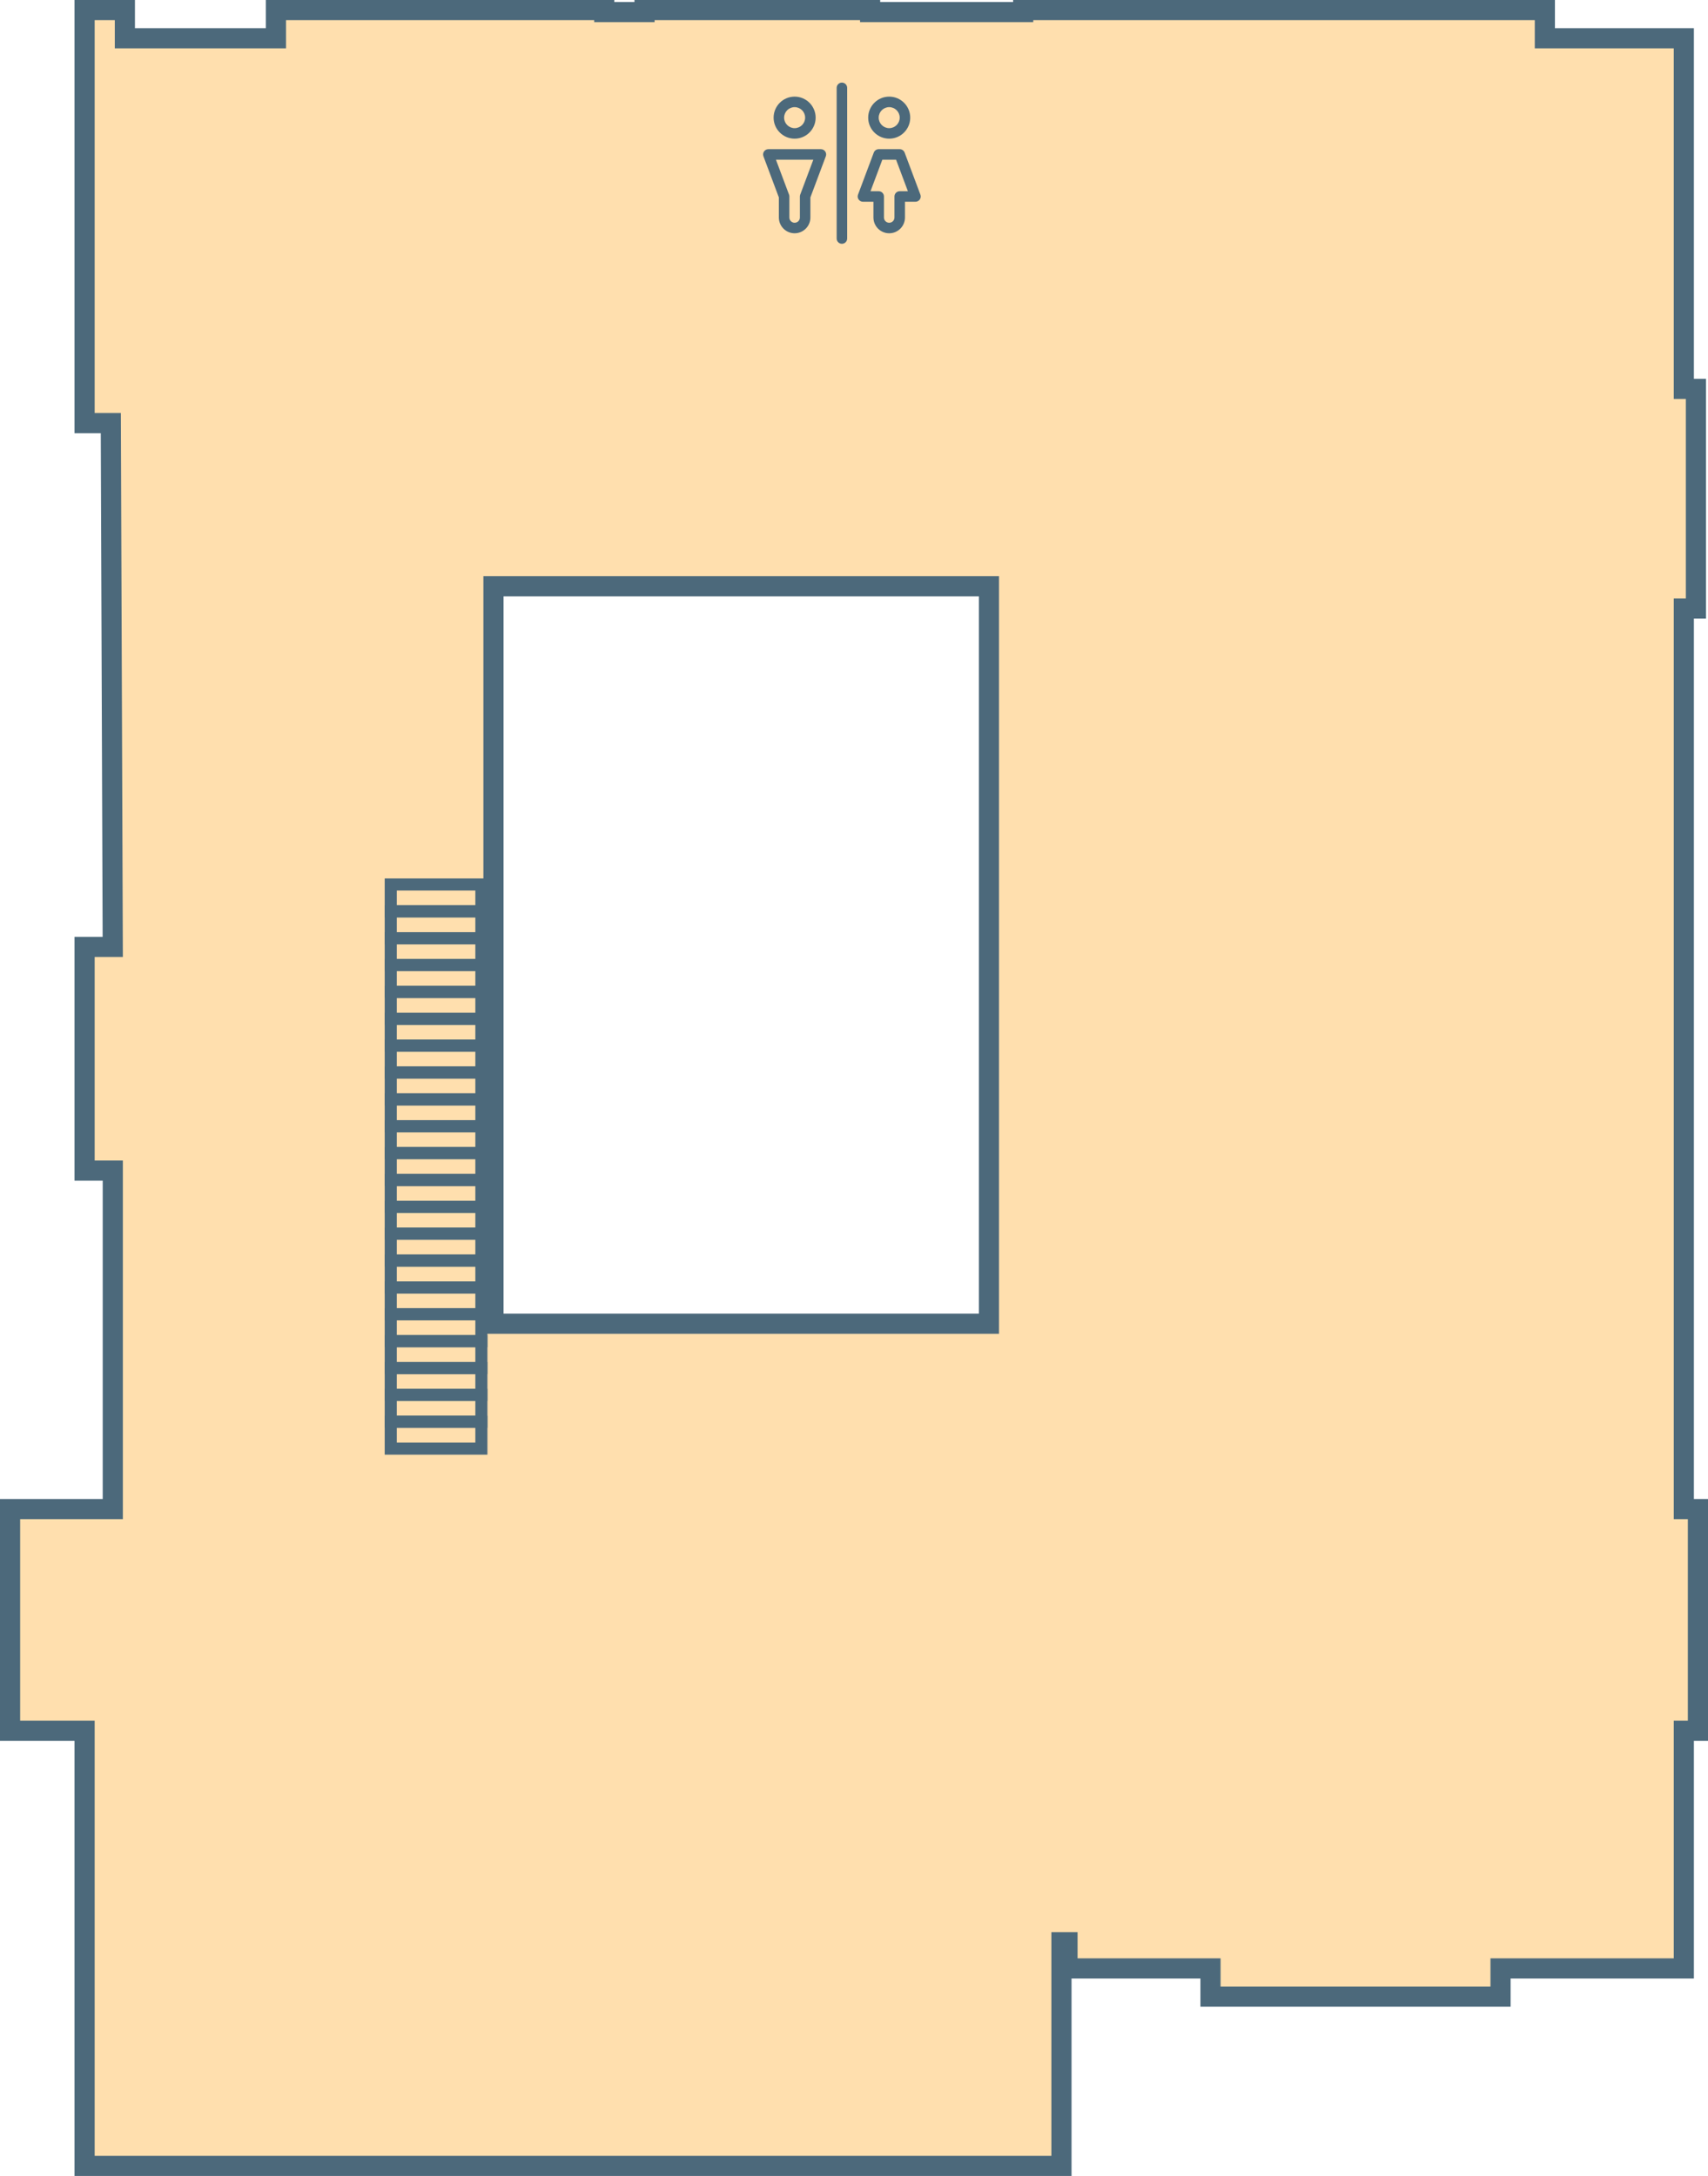 <svg width="848" height="1080" viewBox="0 0 848 1080" fill="none" xmlns="http://www.w3.org/2000/svg">
<path d="M5 854V859H10H42V1070V1075H47H522H527V1070V964H530V972V977H535H601V986V991H606H740H745V986V977H831H836V972V859H838H843V854V754V749H838H836V302H837H842V297V198V193H837H836V24V19H831H767V10V5H762H513H508V6H432V5H427H325H320V6H300V5H295H142H137V10V19H62V10V5H57H47H42V10V205V210H47H55.018L55.978 470H47H42V475V576V581H47H56V749H10H5V754V854ZM245 657V291H491V657H245Z" fill="#FFDFAE" stroke="#4C697B" stroke-width="10"/>
<g clip-path="url(#clip0_85_55)">
<path d="M418 41C416.559 41 415.391 42.168 415.391 43.609V118.391C415.391 119.832 416.559 121 418 121C419.44 121 420.609 119.832 420.609 118.391V43.609C420.609 42.168 419.44 41 418 41Z" fill="#4C697B"/>
<path d="M394.522 47.957C388.768 47.957 384.087 52.638 384.087 58.391C384.087 64.145 388.768 68.826 394.522 68.826C400.276 68.826 404.957 64.145 404.957 58.391C404.957 52.638 400.276 47.957 394.522 47.957ZM394.522 63.609C391.645 63.609 389.304 61.268 389.304 58.391C389.304 55.514 391.645 53.174 394.522 53.174C397.399 53.174 399.739 55.514 399.739 58.391C399.739 61.268 397.399 63.609 394.522 63.609Z" fill="#4C697B"/>
<path d="M441.478 47.957C435.725 47.957 431.043 52.638 431.043 58.391C431.043 64.145 435.725 68.826 441.478 68.826C447.232 68.826 451.913 64.145 451.913 58.391C451.913 52.638 447.232 47.957 441.478 47.957ZM441.478 63.609C438.601 63.609 436.261 61.268 436.261 58.391C436.261 55.514 438.601 53.174 441.478 53.174C444.355 53.174 446.696 55.514 446.696 58.391C446.696 61.268 444.355 63.609 441.478 63.609Z" fill="#4C697B"/>
<path d="M407.565 74.043H381.478C379.659 74.043 378.397 75.864 379.036 77.568L386.696 97.995V107.956C386.696 112.272 390.207 115.782 394.522 115.782C398.837 115.782 402.348 112.272 402.348 107.956V97.995L410.008 77.568C410.647 75.865 409.385 74.043 407.565 74.043ZM397.297 96.606C397.187 96.899 397.131 97.209 397.131 97.522V107.957C397.131 109.395 395.96 110.565 394.522 110.565C393.083 110.565 391.913 109.395 391.913 107.957V97.522C391.913 97.209 391.857 96.899 391.747 96.606L385.243 79.261H403.801L397.297 96.606Z" fill="#4C697B"/>
<path d="M456.965 96.606L449.138 75.736C448.757 74.718 447.783 74.044 446.696 74.044H436.261C435.174 74.044 434.2 74.718 433.818 75.736L425.992 96.606C425.353 98.309 426.615 100.13 428.435 100.13H433.652V107.957C433.652 112.272 437.163 115.783 441.478 115.783C445.794 115.783 449.305 112.272 449.305 107.957V100.13H454.522C456.341 100.13 457.604 98.31 456.965 96.606ZM446.696 94.913C445.255 94.913 444.087 96.081 444.087 97.522V107.957C444.087 109.395 442.917 110.565 441.478 110.565C440.04 110.565 438.87 109.395 438.87 107.957V97.522C438.87 96.081 437.702 94.913 436.261 94.913H432.199L438.069 79.261H444.888L450.757 94.913H446.696V94.913Z" fill="#4C697B"/>
</g>
<rect x="194" y="705.667" width="45" height="13.333" stroke="#4C697B" stroke-width="6"/>
<rect x="194" y="572.333" width="45" height="13.333" stroke="#4C697B" stroke-width="6"/>
<rect x="194" y="639" width="45" height="13.333" stroke="#4C697B" stroke-width="6"/>
<rect x="194" y="505.667" width="45" height="13.333" stroke="#4C697B" stroke-width="6"/>
<rect x="194" y="692.333" width="45" height="13.333" stroke="#4C697B" stroke-width="6"/>
<rect x="194" y="559" width="45" height="13.333" stroke="#4C697B" stroke-width="6"/>
<rect x="194" y="625.667" width="45" height="13.333" stroke="#4C697B" stroke-width="6"/>
<rect x="194" y="492.333" width="45" height="13.333" stroke="#4C697B" stroke-width="6"/>
<rect x="194" y="679" width="45" height="13.333" stroke="#4C697B" stroke-width="6"/>
<rect x="194" y="545.667" width="45" height="13.333" stroke="#4C697B" stroke-width="6"/>
<rect x="194" y="612.333" width="45" height="13.333" stroke="#4C697B" stroke-width="6"/>
<rect x="194" y="479" width="45" height="13.333" stroke="#4C697B" stroke-width="6"/>
<rect x="194" y="665.667" width="45" height="13.333" stroke="#4C697B" stroke-width="6"/>
<rect x="194" y="532.333" width="45" height="13.333" stroke="#4C697B" stroke-width="6"/>
<rect x="194" y="599" width="45" height="13.333" stroke="#4C697B" stroke-width="6"/>
<rect x="194" y="465.667" width="45" height="13.333" stroke="#4C697B" stroke-width="6"/>
<rect x="194" y="652.333" width="45" height="13.333" stroke="#4C697B" stroke-width="6"/>
<rect x="194" y="519" width="45" height="13.333" stroke="#4C697B" stroke-width="6"/>
<rect x="194" y="585.667" width="45" height="13.333" stroke="#4C697B" stroke-width="6"/>
<rect x="194" y="452.333" width="45" height="13.333" stroke="#4C697B" stroke-width="6"/>
<rect x="194" y="439" width="45" height="13.333" stroke="#4C697B" stroke-width="6"/>
<defs>
<clipPath id="clip0_85_55">
<rect width="80" height="80" fill="white" transform="translate(378 41)"/>
</clipPath>
</defs>
</svg>
